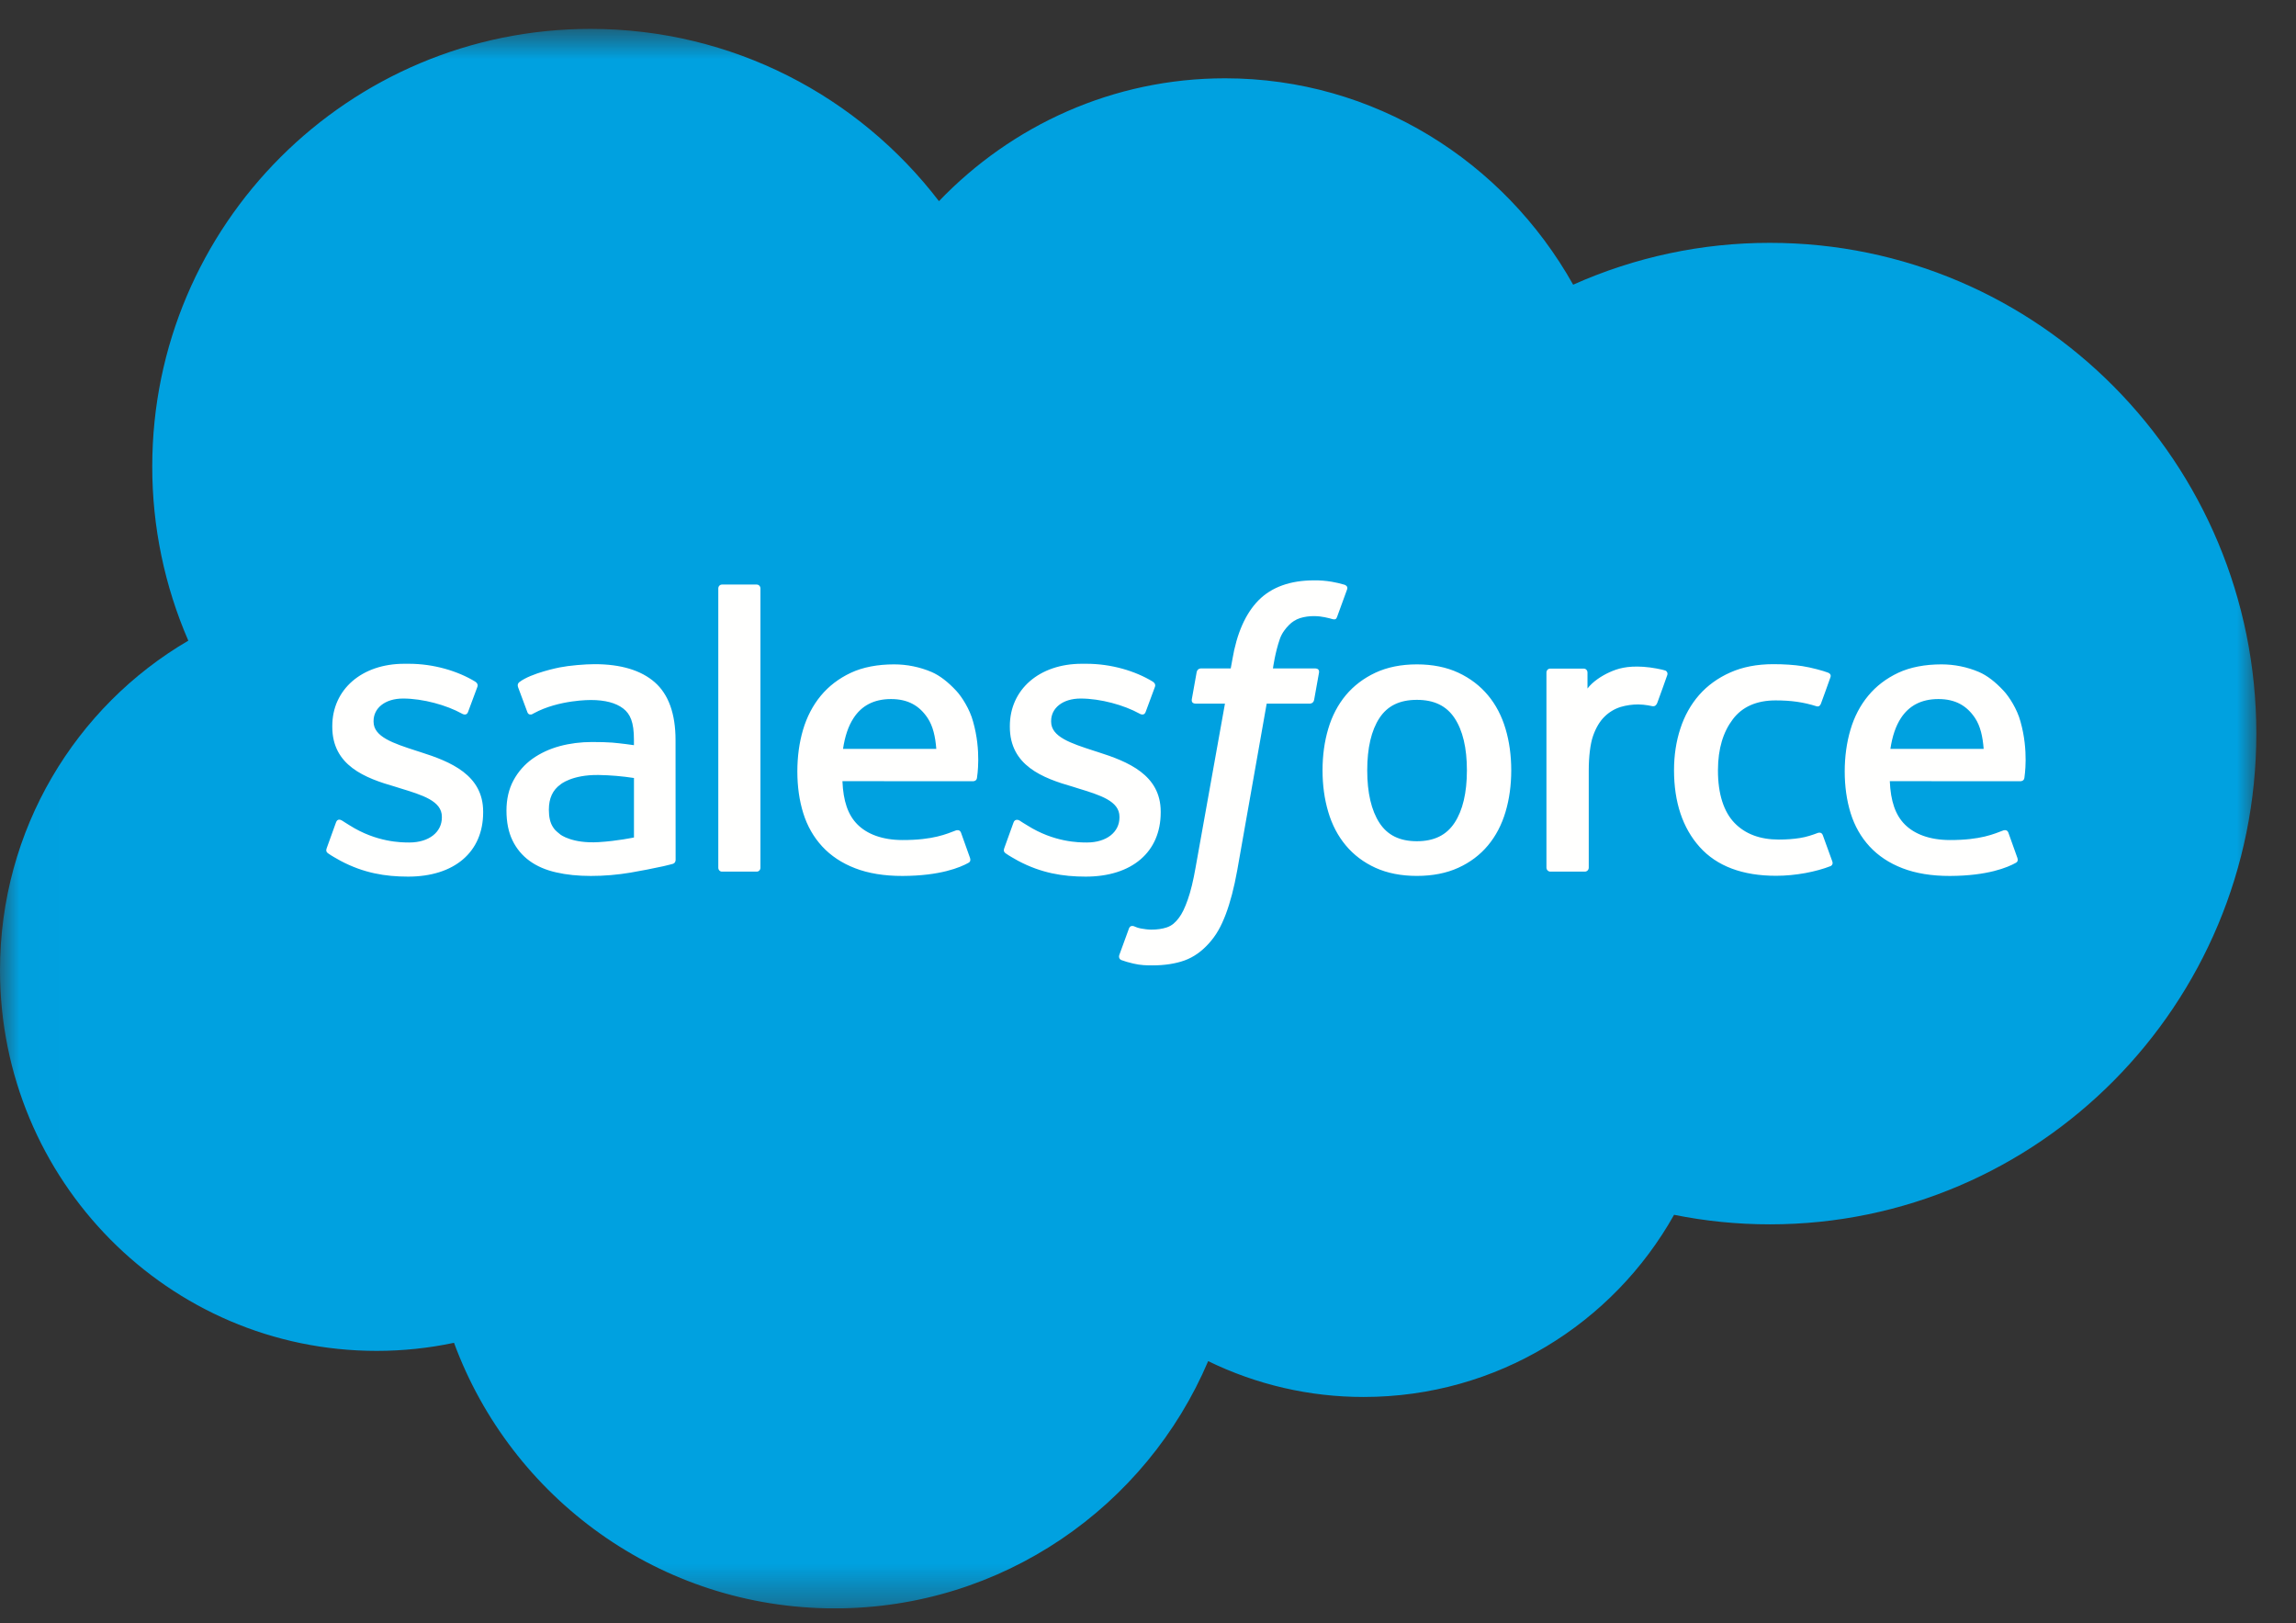 <svg width="58" height="41" viewBox="0 0 58 41" fill="none" xmlns="http://www.w3.org/2000/svg">
<rect x="0" y="0" width="58" height="41" fill="#333333" stroke="none"/>
<g id="salesforce_logo.svg" clip-path="url(#clip0_33_1902)">
<g id="Group">
<g id="Mask group">
<mask id="mask0_33_1902" style="mask-type:luminance" maskUnits="userSpaceOnUse" x="0" y="0" width="57" height="41">
<g id="Group_2">
<path id="Vector" d="M0.013 0.73H56.998V40.612H0.013V0.73Z" fill="white"/>
</g>
</mask>
<g mask="url(#mask0_33_1902)">
<path id="Vector_2" fill-rule="evenodd" clip-rule="evenodd" d="M23.719 5.081C25.557 3.166 28.116 1.978 30.947 1.978C34.709 1.978 37.992 4.076 39.74 7.191C41.303 6.492 42.997 6.132 44.71 6.134C51.496 6.134 56.998 11.684 56.998 18.529C56.998 25.376 51.496 30.925 44.71 30.925C43.881 30.925 43.072 30.842 42.289 30.684C40.75 33.429 37.816 35.285 34.449 35.285C33.088 35.287 31.744 34.977 30.52 34.38C28.959 38.051 25.323 40.625 21.086 40.625C16.673 40.625 12.912 37.833 11.469 33.917C10.826 34.053 10.171 34.121 9.513 34.121C4.259 34.121 0 29.817 0 24.508C0 20.95 1.913 17.844 4.757 16.182C4.155 14.795 3.845 13.298 3.846 11.785C3.846 5.68 8.803 0.73 14.917 0.73C18.506 0.73 21.696 2.436 23.719 5.081Z" fill="#00A1E0"/>
</g>
</g>
<path id="Vector_3" fill-rule="evenodd" clip-rule="evenodd" d="M8.255 21.418C8.219 21.512 8.268 21.531 8.279 21.548C8.386 21.625 8.495 21.681 8.605 21.744C9.186 22.052 9.735 22.142 10.309 22.142C11.478 22.142 12.205 21.521 12.205 20.52V20.5C12.205 19.575 11.385 19.238 10.616 18.995L10.516 18.963C9.937 18.775 9.437 18.612 9.437 18.23V18.211C9.437 17.884 9.729 17.644 10.182 17.644C10.685 17.644 11.282 17.811 11.667 18.024C11.667 18.024 11.781 18.097 11.822 17.987C11.845 17.928 12.039 17.404 12.06 17.347C12.082 17.286 12.043 17.24 12.003 17.216C11.563 16.948 10.956 16.766 10.328 16.766L10.211 16.766C9.141 16.766 8.394 17.413 8.394 18.34V18.359C8.394 19.335 9.218 19.653 9.99 19.873L10.114 19.912C10.677 20.084 11.162 20.233 11.162 20.629V20.649C11.162 21.011 10.847 21.28 10.338 21.28C10.141 21.28 9.512 21.277 8.832 20.847C8.75 20.799 8.703 20.764 8.64 20.726C8.606 20.705 8.522 20.669 8.486 20.778L8.255 21.418ZM25.371 21.418C25.336 21.512 25.384 21.531 25.396 21.548C25.503 21.625 25.612 21.681 25.721 21.744C26.302 22.052 26.852 22.142 27.425 22.142C28.595 22.142 29.321 21.521 29.321 20.52V20.5C29.321 19.575 28.501 19.238 27.733 18.995L27.633 18.963C27.053 18.775 26.553 18.612 26.553 18.23V18.211C26.553 17.884 26.845 17.644 27.299 17.644C27.802 17.644 28.399 17.811 28.784 18.024C28.784 18.024 28.897 18.097 28.939 17.987C28.961 17.928 29.155 17.404 29.176 17.347C29.198 17.286 29.159 17.24 29.119 17.216C28.68 16.948 28.073 16.766 27.444 16.766L27.327 16.766C26.257 16.766 25.51 17.413 25.51 18.34V18.359C25.51 19.335 26.334 19.653 27.107 19.873L27.23 19.912C27.793 20.084 28.279 20.233 28.279 20.629V20.649C28.279 21.011 27.963 21.28 27.455 21.28C27.257 21.28 26.628 21.277 25.949 20.847C25.866 20.799 25.818 20.766 25.756 20.726C25.735 20.712 25.636 20.674 25.602 20.778L25.371 21.418ZM37.056 19.457C37.056 20.023 36.951 20.469 36.743 20.784C36.537 21.096 36.226 21.248 35.792 21.248C35.359 21.248 35.05 21.096 34.847 20.785C34.642 20.47 34.538 20.023 34.538 19.457C34.538 18.892 34.642 18.447 34.847 18.136C35.05 17.827 35.359 17.677 35.792 17.677C36.226 17.677 36.537 17.827 36.743 18.136C36.951 18.447 37.056 18.892 37.056 19.457ZM38.032 18.409C37.936 18.084 37.787 17.799 37.588 17.561C37.389 17.322 37.137 17.13 36.839 16.991C36.54 16.852 36.188 16.781 35.792 16.781C35.397 16.781 35.044 16.852 34.746 16.991C34.448 17.13 34.196 17.322 33.996 17.561C33.798 17.8 33.648 18.085 33.553 18.409C33.457 18.731 33.409 19.084 33.409 19.457C33.409 19.831 33.457 20.184 33.553 20.506C33.648 20.83 33.797 21.115 33.997 21.354C34.196 21.593 34.449 21.784 34.746 21.919C35.045 22.055 35.397 22.124 35.792 22.124C36.188 22.124 36.54 22.055 36.838 21.919C37.136 21.784 37.389 21.593 37.588 21.354C37.787 21.116 37.936 20.83 38.032 20.506C38.128 20.184 38.176 19.831 38.176 19.457C38.176 19.084 38.128 18.731 38.032 18.409ZM46.047 21.097C46.014 21.002 45.922 21.038 45.922 21.038C45.78 21.092 45.629 21.142 45.468 21.167C45.306 21.193 45.126 21.206 44.933 21.206C44.461 21.206 44.086 21.065 43.817 20.787C43.548 20.509 43.396 20.06 43.398 19.453C43.399 18.901 43.533 18.485 43.773 18.168C44.01 17.853 44.373 17.691 44.855 17.691C45.258 17.691 45.565 17.738 45.887 17.839C45.887 17.839 45.963 17.872 46 17.771C46.086 17.534 46.149 17.366 46.24 17.105C46.266 17.03 46.203 16.999 46.179 16.99C46.053 16.941 45.754 16.86 45.528 16.825C45.318 16.793 45.071 16.776 44.796 16.776C44.386 16.776 44.021 16.846 43.708 16.986C43.397 17.124 43.132 17.316 42.922 17.555C42.713 17.794 42.553 18.079 42.448 18.403C42.342 18.725 42.288 19.078 42.288 19.453C42.288 20.263 42.507 20.917 42.938 21.396C43.37 21.877 44.018 22.121 44.865 22.121C45.364 22.121 45.877 22.02 46.247 21.875C46.247 21.875 46.317 21.841 46.287 21.759L46.047 21.097ZM47.754 18.915C47.801 18.601 47.887 18.34 48.021 18.136C48.224 17.827 48.532 17.657 48.966 17.657C49.4 17.657 49.685 17.827 49.892 18.136C50.028 18.34 50.087 18.612 50.11 18.916L47.754 18.915ZM51.04 18.225C50.957 17.912 50.752 17.596 50.617 17.451C50.405 17.222 50.197 17.062 49.99 16.973C49.691 16.846 49.369 16.781 49.044 16.781C48.632 16.781 48.257 16.851 47.953 16.993C47.649 17.136 47.393 17.331 47.193 17.574C46.992 17.816 46.841 18.105 46.745 18.432C46.649 18.757 46.6 19.111 46.6 19.486C46.6 19.867 46.651 20.222 46.75 20.541C46.85 20.863 47.011 21.145 47.228 21.38C47.446 21.616 47.725 21.802 48.059 21.93C48.392 22.059 48.795 22.126 49.258 22.125C50.213 22.122 50.715 21.909 50.922 21.794C50.959 21.774 50.994 21.738 50.95 21.636L50.734 21.031C50.701 20.941 50.61 20.974 50.61 20.974C50.373 21.062 50.038 21.22 49.254 21.218C48.741 21.217 48.362 21.066 48.123 20.829C47.879 20.588 47.76 20.233 47.739 19.731L51.042 19.733C51.042 19.733 51.13 19.732 51.139 19.647C51.142 19.612 51.252 18.969 51.04 18.225ZM21.296 18.915C21.343 18.601 21.429 18.34 21.563 18.136C21.765 17.827 22.073 17.657 22.508 17.657C22.941 17.657 23.227 17.827 23.433 18.136C23.569 18.34 23.629 18.612 23.652 18.916L21.296 18.915ZM24.581 18.225C24.498 17.912 24.294 17.596 24.159 17.451C23.946 17.222 23.738 17.062 23.532 16.973C23.232 16.846 22.911 16.781 22.586 16.781C22.173 16.781 21.799 16.851 21.495 16.993C21.19 17.136 20.935 17.331 20.734 17.574C20.534 17.816 20.383 18.105 20.286 18.432C20.19 18.757 20.142 19.111 20.142 19.486C20.142 19.867 20.192 20.222 20.292 20.541C20.392 20.863 20.553 21.145 20.77 21.38C20.988 21.616 21.267 21.802 21.601 21.93C21.933 22.059 22.337 22.126 22.8 22.125C23.755 22.122 24.257 21.909 24.464 21.794C24.501 21.774 24.535 21.738 24.492 21.636L24.276 21.031C24.243 20.941 24.151 20.974 24.151 20.974C23.915 21.062 23.579 21.22 22.795 21.218C22.283 21.217 21.904 21.066 21.665 20.829C21.421 20.588 21.301 20.233 21.281 19.731L24.584 19.733C24.584 19.733 24.671 19.732 24.68 19.647C24.684 19.612 24.794 18.969 24.581 18.225ZM14.155 21.078C14.025 20.975 14.007 20.95 13.964 20.883C13.899 20.781 13.865 20.637 13.865 20.453C13.865 20.163 13.962 19.954 14.16 19.813C14.158 19.814 14.445 19.566 15.118 19.575C15.419 19.58 15.718 19.605 16.015 19.651V21.153H16.016C16.016 21.153 15.596 21.243 15.123 21.271C14.451 21.312 14.153 21.078 14.155 21.078ZM15.47 18.757C15.336 18.747 15.162 18.742 14.954 18.742C14.671 18.742 14.397 18.777 14.14 18.846C13.882 18.916 13.65 19.024 13.45 19.166C13.251 19.309 13.087 19.495 12.971 19.711C12.854 19.929 12.794 20.185 12.794 20.473C12.794 20.765 12.845 21.019 12.946 21.227C13.044 21.432 13.192 21.61 13.377 21.744C13.56 21.878 13.787 21.976 14.05 22.035C14.309 22.095 14.603 22.125 14.925 22.125C15.264 22.125 15.601 22.096 15.928 22.041C16.206 21.993 16.484 21.939 16.76 21.879C16.87 21.854 16.992 21.821 16.992 21.821C17.073 21.8 17.067 21.713 17.067 21.713L17.065 18.692C17.065 18.029 16.888 17.538 16.54 17.233C16.194 16.93 15.683 16.776 15.023 16.776C14.775 16.776 14.377 16.81 14.137 16.858C14.137 16.858 13.416 16.998 13.119 17.23C13.119 17.23 13.054 17.271 13.089 17.362L13.323 17.99C13.352 18.071 13.432 18.044 13.432 18.044C13.432 18.044 13.457 18.034 13.486 18.016C14.121 17.671 14.925 17.681 14.925 17.681C15.282 17.681 15.557 17.753 15.742 17.895C15.922 18.033 16.014 18.241 16.014 18.682V18.822C15.73 18.78 15.47 18.757 15.47 18.757ZM42.116 17.055C42.12 17.044 42.123 17.032 42.123 17.02C42.123 17.008 42.121 16.996 42.116 16.985C42.111 16.974 42.105 16.964 42.096 16.955C42.087 16.947 42.077 16.94 42.066 16.936C42.01 16.915 41.729 16.855 41.512 16.842C41.097 16.816 40.867 16.886 40.66 16.979C40.456 17.071 40.229 17.221 40.102 17.391L40.102 16.988C40.102 16.933 40.063 16.888 40.007 16.888H39.16C39.105 16.888 39.065 16.933 39.065 16.988V21.916C39.066 21.943 39.076 21.968 39.095 21.987C39.114 22.006 39.139 22.016 39.166 22.016H40.034C40.06 22.016 40.086 22.006 40.105 21.987C40.123 21.968 40.134 21.943 40.134 21.916V19.454C40.134 19.124 40.17 18.794 40.243 18.587C40.315 18.382 40.412 18.219 40.533 18.101C40.647 17.988 40.787 17.904 40.941 17.856C41.085 17.814 41.234 17.793 41.384 17.793C41.556 17.793 41.747 17.838 41.747 17.838C41.81 17.845 41.846 17.806 41.867 17.748C41.924 17.598 42.085 17.145 42.116 17.055Z" fill="#FFFFFE"/>
<path id="Vector_4" fill-rule="evenodd" clip-rule="evenodd" d="M33.969 14.771C33.862 14.739 33.753 14.713 33.642 14.694C33.494 14.669 33.344 14.657 33.194 14.659C32.596 14.659 32.125 14.828 31.794 15.161C31.466 15.492 31.242 15.996 31.131 16.659L31.09 16.883H30.34C30.34 16.883 30.249 16.879 30.229 16.979L30.106 17.666C30.098 17.732 30.126 17.773 30.214 17.773H30.944L30.203 21.907C30.145 22.24 30.079 22.514 30.005 22.722C29.933 22.927 29.862 23.08 29.775 23.191C29.691 23.299 29.61 23.379 29.473 23.425C29.359 23.463 29.227 23.481 29.084 23.481C29.004 23.481 28.897 23.467 28.819 23.452C28.74 23.436 28.7 23.419 28.641 23.394C28.641 23.394 28.555 23.361 28.521 23.447C28.494 23.517 28.299 24.052 28.276 24.119C28.253 24.184 28.286 24.235 28.327 24.25C28.424 24.285 28.497 24.307 28.629 24.338C28.813 24.382 28.968 24.384 29.113 24.384C29.417 24.384 29.694 24.342 29.924 24.259C30.155 24.175 30.356 24.03 30.534 23.833C30.727 23.62 30.848 23.398 30.964 23.094C31.078 22.793 31.176 22.419 31.254 21.984L31.998 17.773H33.086C33.086 17.773 33.178 17.776 33.197 17.676L33.32 16.989C33.329 16.924 33.301 16.883 33.212 16.883H32.156C32.161 16.859 32.209 16.488 32.331 16.138C32.382 15.989 32.48 15.868 32.562 15.786C32.639 15.707 32.734 15.648 32.839 15.613C32.954 15.578 33.073 15.561 33.194 15.562C33.293 15.562 33.391 15.574 33.465 15.59C33.567 15.611 33.607 15.623 33.634 15.631C33.742 15.664 33.756 15.632 33.777 15.58L34.03 14.886C34.056 14.812 33.992 14.78 33.969 14.771ZM19.21 21.916C19.21 21.971 19.171 22.016 19.115 22.016H18.239C18.184 22.016 18.145 21.971 18.145 21.916V14.865C18.145 14.81 18.184 14.765 18.239 14.765H19.115C19.171 14.765 19.21 14.81 19.21 14.865V21.916Z" fill="#FFFFFE"/>
</g>
</g>
<defs>
<clipPath id="clip0_33_1902">
<rect width="57.173" height="40" fill="white" transform="translate(0 0.625)"/>
</clipPath>
</defs>
</svg>
